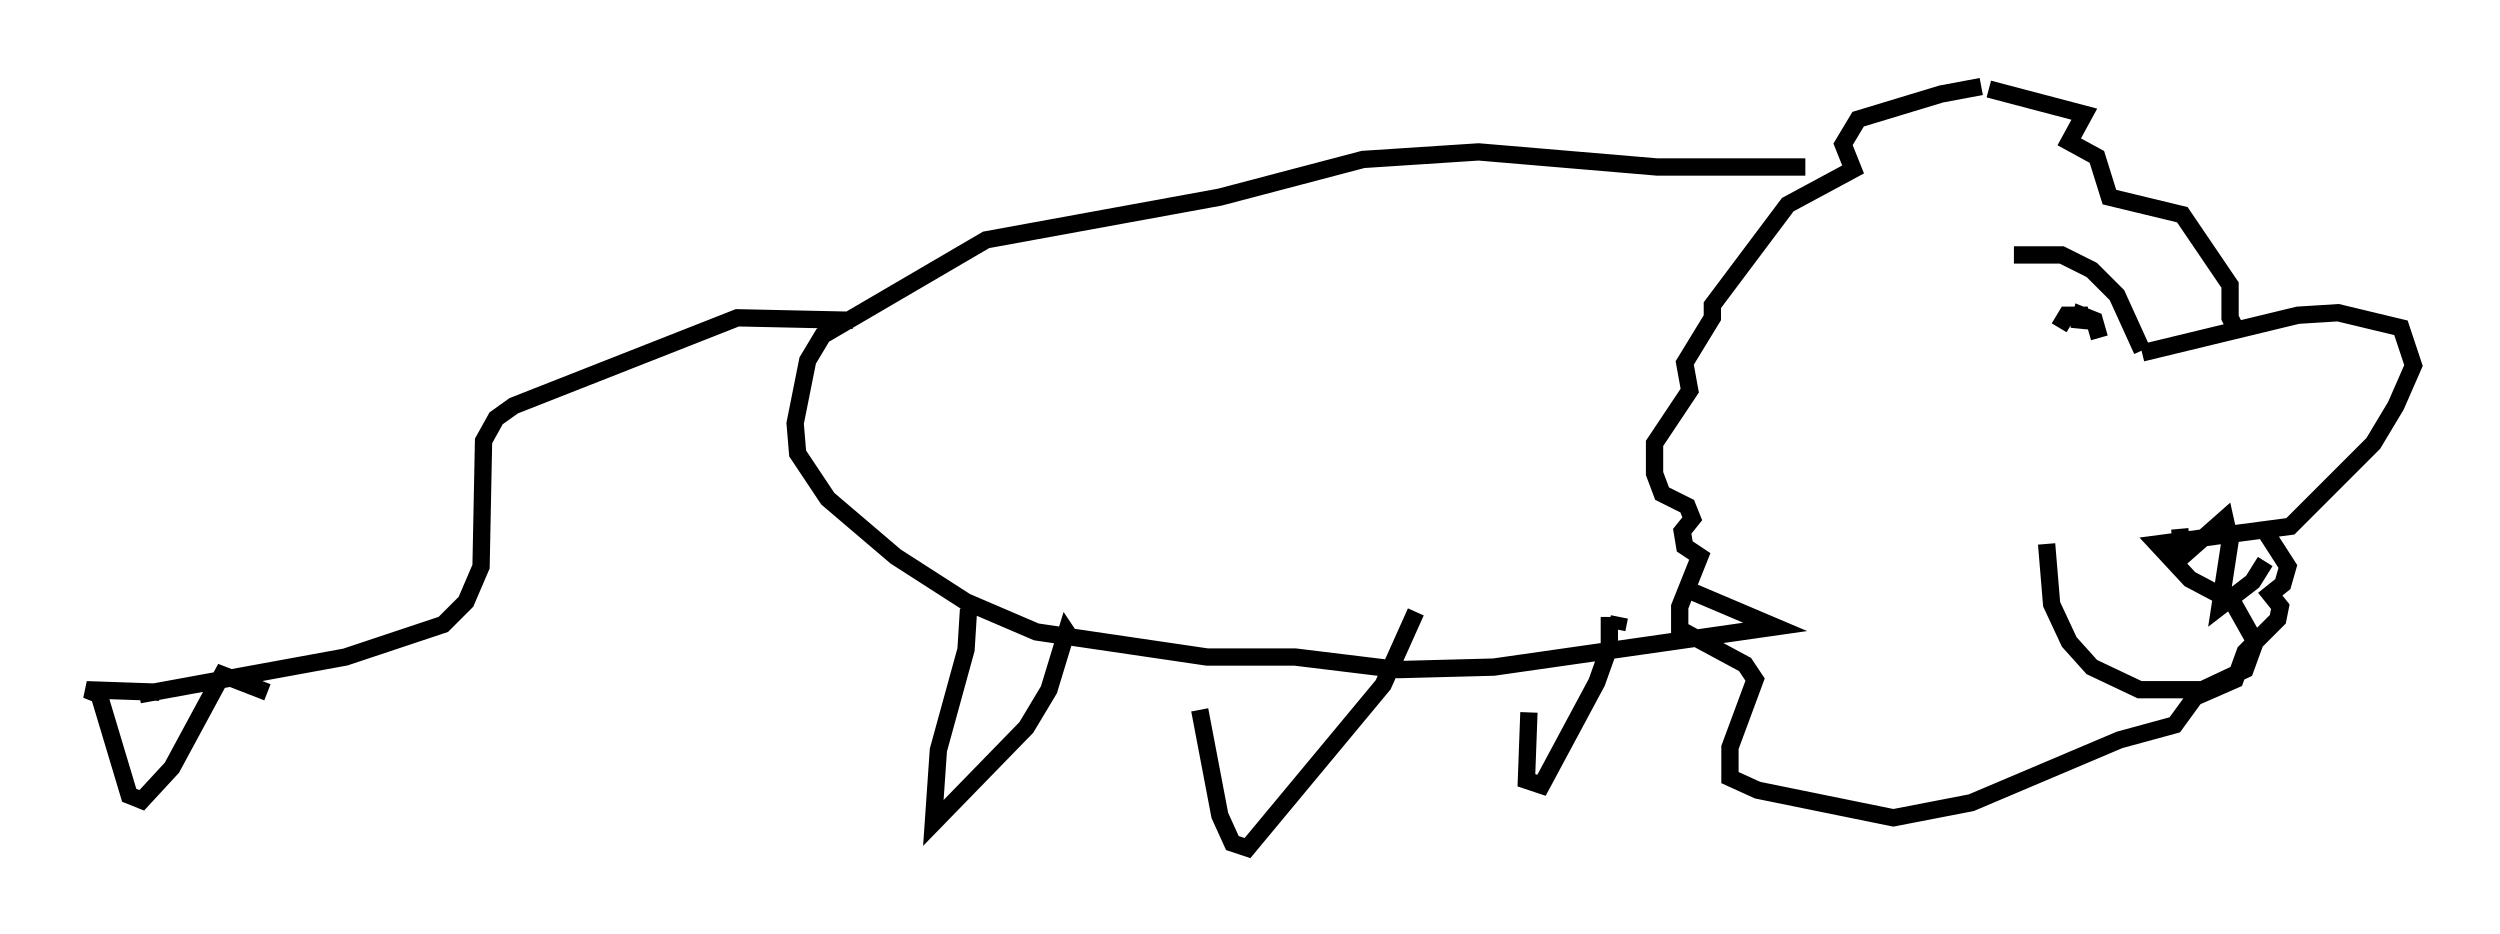 <?xml version="1.0" encoding="utf-8" ?>
<svg baseProfile="full" height="54.011" version="1.1" width="144.503" xmlns="http://www.w3.org/2000/svg" xmlns:ev="http://www.w3.org/2001/xml-events" xmlns:xlink="http://www.w3.org/1999/xlink"><defs /><rect fill="white" height="54.011" width="144.503" x="0" y="0" /><path d="M115.536, 5.291 m-1.017, -0.291 l-2.324, 0.436 -4.793, 1.453 l-0.872, 1.453 0.581, 1.453 l-3.777, 2.034 -4.358, 5.81 l0.0, 0.726 -1.598, 2.615 l0.291, 1.598 -2.034, 3.05 l0.0, 1.743 0.436, 1.162 l1.453, 0.726 0.291, 0.726 l-0.581, 0.726 0.145, 0.872 l0.872, 0.581 -1.162, 2.905 l0.0, 1.307 3.777, 2.034 l0.581, 0.872 -1.453, 3.922 l0.0, 1.743 1.598, 0.726 l7.844, 1.598 4.503, -0.872 l8.57, -3.631 3.196, -0.872 l1.162, -1.598 2.324, -1.017 l0.581, -1.598 1.888, -1.888 l0.145, -0.726 -0.581, -0.726 l0.726, -0.581 0.291, -1.017 l-1.307, -2.034 m-15.978, -25.564 l5.52, 1.453 -0.872, 1.598 l1.598, 0.872 0.726, 2.324 l4.212, 1.017 2.76, 4.067 l0.0, 1.888 0.436, 0.872 m-5.52, 1.162 l9.006, -2.179 2.324, -0.145 l3.631, 0.872 0.726, 2.179 l-1.017, 2.324 -1.307, 2.179 l-4.793, 4.793 -7.698, 1.017 l1.888, 2.034 2.469, 1.307 l1.307, 2.324 -0.581, 1.598 l-2.469, 1.162 -3.631, 0.0 l-2.76, -1.307 -1.307, -1.453 l-1.017, -2.179 -0.291, -3.486 m5.52, -11.184 l-1.453, -3.196 -1.453, -1.453 l-1.743, -0.872 -2.76, 0.0 m2.615, 4.212 l0.436, -0.726 0.726, 0.0 l0.0, 0.726 0.145, -0.726 l0.726, 0.291 0.291, 1.017 m4.648, 11.039 l0.145, 1.598 2.469, -2.179 l0.291, 1.307 -0.581, 3.777 l1.888, -1.453 0.726, -1.162 m-26.581, -22.804 l-8.57, 0.0 -10.313, -0.872 l-6.682, 0.436 -8.279, 2.179 l-13.508, 2.469 -9.441, 5.52 l-0.872, 1.453 -0.726, 3.631 l0.145, 1.743 1.743, 2.615 l3.922, 3.341 4.067, 2.615 l4.067, 1.743 9.877, 1.453 l5.084, 0.0 5.955, 0.726 l5.52, -0.145 16.268, -2.324 l-4.793, -2.034 m-48.514, -15.687 l-6.682, -0.145 -12.927, 5.084 l-1.017, 0.726 -0.726, 1.307 l-0.145, 7.263 -0.872, 2.034 l-1.307, 1.307 -5.665, 1.888 l-11.911, 2.179 m1.162, -0.145 l-4.212, -0.145 0.726, 0.291 l1.743, 5.81 0.726, 0.291 l1.743, -1.888 2.905, -5.374 l2.615, 1.017 m40.525, -4.793 l-0.145, 2.324 -1.598, 5.81 l-0.291, 4.212 5.374, -5.52 l1.307, -2.179 1.017, -3.341 l0.291, 0.436 m7.408, 4.067 l1.162, 6.101 0.726, 1.598 l0.872, 0.291 7.844, -9.441 l1.888, -4.212 m6.536, 5.81 l-0.145, 3.922 0.872, 0.291 l3.196, -5.955 0.726, -2.034 l0.0, -1.743 m0.581, 0.0 l-0.145, 0.726 " fill="none" stroke="black" stroke-width="1" /></svg>
